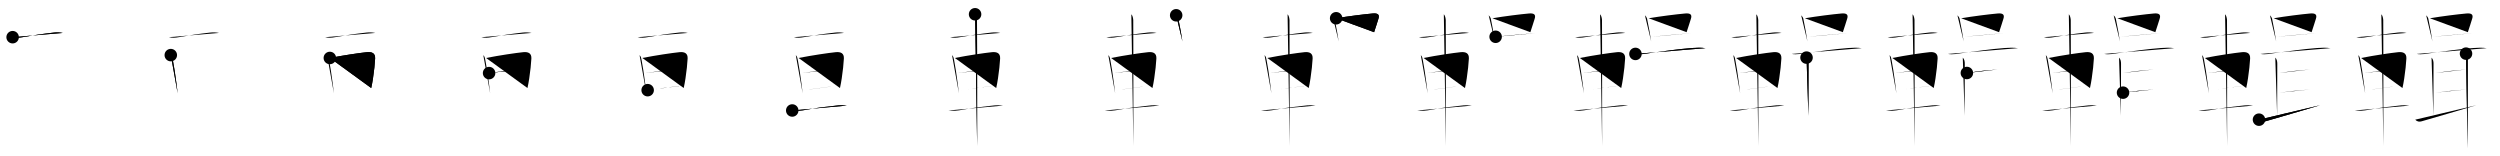 <svg class="stroke_order_diagram--svg_container_for_51866284d5dda796580004da" style="height: 100px; width: 1600px;" viewbox="0 0 1600 100"><desc>Created with Snap</desc><defs></defs><line class="stroke_order_diagram--bounding_box" x1="1" x2="1599" y1="1" y2="1"></line><line class="stroke_order_diagram--bounding_box" x1="1" x2="1" y1="1" y2="99"></line><line class="stroke_order_diagram--bounding_box" x1="1" x2="1599" y1="99" y2="99"></line><line class="stroke_order_diagram--guide_line" x1="0" x2="1600" y1="50" y2="50"></line><line class="stroke_order_diagram--guide_line" x1="50" x2="50" y1="1" y2="99"></line><line class="stroke_order_diagram--bounding_box" x1="99" x2="99" y1="1" y2="99"></line><path class="stroke_order_diagram--current_path" d="M12.08,27.8c2.13,0.53,4.24,0.39,6.43-0.02c5.81-1.08,12.99-2.16,20.02-2.94c1.9-0.21,3.78-0.16,5.65,0.25" id="kvg:08f2f-s1" kvg:type="㇐" transform="matrix(1,0,0,1,-4,-4)" xmlns:kvg="http://kanjivg.tagaini.net"></path><path class="stroke_order_diagram--current_path" d="M12.08,27.8c2.13,0.53,4.24,0.39,6.43-0.02c5.81-1.08,12.99-2.16,20.02-2.94c1.9-0.21,3.78-0.16,5.65,0.25" id="Ske1x94a6p" kvg:type="㇐" transform="matrix(1,0,0,1,-4,-4)" xmlns:kvg="http://kanjivg.tagaini.net"></path><circle class="stroke_order_diagram--path_start" cx="12.08" cy="27.8" r="4" transform="matrix(1,0,0,1,-4,-4)"></circle><line class="stroke_order_diagram--guide_line" x1="150" x2="150" y1="1" y2="99"></line><line class="stroke_order_diagram--bounding_box" x1="199" x2="199" y1="1" y2="99"></line><path class="stroke_order_diagram--existing_path" d="M12.08,27.8c2.13,0.53,4.24,0.39,6.43-0.02c5.81-1.08,12.99-2.16,20.02-2.94c1.9-0.21,3.78-0.16,5.65,0.25" id="Ske1x94a6s" kvg:type="㇐" transform="matrix(1,0,0,1,96,-4)" xmlns:kvg="http://kanjivg.tagaini.net"></path><path class="stroke_order_diagram--current_path" d="M13.31,39.27c0.96,0.96,1.06,1.98,1.34,3.35c0.68,3.43,1.57,9.27,2.31,14.98c0.28,2.12,0.53,4.21,0.75,6.16" id="kvg:08f2f-s2" kvg:type="㇑" transform="matrix(1,0,0,1,96,-4)" xmlns:kvg="http://kanjivg.tagaini.net"></path><path class="stroke_order_diagram--current_path" d="M13.31,39.27c0.96,0.96,1.06,1.98,1.34,3.35c0.68,3.43,1.57,9.27,2.31,14.98c0.28,2.12,0.53,4.21,0.75,6.16" id="Ske1x94a6u" kvg:type="㇑" transform="matrix(1,0,0,1,96,-4)" xmlns:kvg="http://kanjivg.tagaini.net"></path><circle class="stroke_order_diagram--path_start" cx="13.31" cy="39.27" r="4" transform="matrix(1,0,0,1,96,-4)"></circle><line class="stroke_order_diagram--guide_line" x1="250" x2="250" y1="1" y2="99"></line><line class="stroke_order_diagram--bounding_box" x1="299" x2="299" y1="1" y2="99"></line><path class="stroke_order_diagram--existing_path" d="M12.08,27.8c2.13,0.53,4.24,0.39,6.43-0.02c5.81-1.08,12.99-2.16,20.02-2.94c1.9-0.21,3.78-0.16,5.65,0.25" id="Ske1x94a6x" kvg:type="㇐" transform="matrix(1,0,0,1,196,-4)" xmlns:kvg="http://kanjivg.tagaini.net"></path><path class="stroke_order_diagram--existing_path" d="M13.31,39.27c0.96,0.96,1.06,1.98,1.34,3.35c0.68,3.43,1.57,9.27,2.31,14.98c0.28,2.12,0.53,4.21,0.75,6.16" id="Ske1x94a6y" kvg:type="㇑" transform="matrix(1,0,0,1,196,-4)" xmlns:kvg="http://kanjivg.tagaini.net"></path><path class="stroke_order_diagram--current_path" d="M15.1,41.1c8.73-1.71,18.81-3.2,23.76-3.71c3.19-0.33,5.41,0.66,5.22,4.12c-0.18,3.26-0.63,7.9-1.36,12.61c-0.32,2.1-0.7,4.21-1.14,6.23" id="kvg:08f2f-s3" kvg:type="㇕a" transform="matrix(1,0,0,1,196,-4)" xmlns:kvg="http://kanjivg.tagaini.net"></path><path class="stroke_order_diagram--current_path" d="M15.1,41.1c8.73-1.71,18.81-3.2,23.76-3.71c3.19-0.33,5.41,0.66,5.22,4.12c-0.18,3.26-0.63,7.9-1.36,12.61c-0.32,2.1-0.7,4.21-1.14,6.23" id="Ske1x94a610" kvg:type="㇕a" transform="matrix(1,0,0,1,196,-4)" xmlns:kvg="http://kanjivg.tagaini.net"></path><circle class="stroke_order_diagram--path_start" cx="15.1" cy="41.1" r="4" transform="matrix(1,0,0,1,196,-4)"></circle><line class="stroke_order_diagram--guide_line" x1="350" x2="350" y1="1" y2="99"></line><line class="stroke_order_diagram--bounding_box" x1="399" x2="399" y1="1" y2="99"></line><path class="stroke_order_diagram--existing_path" d="M12.08,27.8c2.13,0.53,4.24,0.39,6.43-0.02c5.81-1.08,12.99-2.16,20.02-2.94c1.9-0.21,3.78-0.16,5.65,0.25" id="Ske1x94a613" kvg:type="㇐" transform="matrix(1,0,0,1,296,-4)" xmlns:kvg="http://kanjivg.tagaini.net"></path><path class="stroke_order_diagram--existing_path" d="M13.31,39.27c0.96,0.96,1.06,1.98,1.34,3.35c0.68,3.43,1.57,9.27,2.31,14.98c0.28,2.12,0.53,4.21,0.75,6.16" id="Ske1x94a614" kvg:type="㇑" transform="matrix(1,0,0,1,296,-4)" xmlns:kvg="http://kanjivg.tagaini.net"></path><path class="stroke_order_diagram--existing_path" d="M15.1,41.1c8.73-1.71,18.81-3.2,23.76-3.71c3.19-0.33,5.41,0.66,5.22,4.12c-0.18,3.26-0.63,7.9-1.36,12.61c-0.32,2.1-0.7,4.21-1.14,6.23" id="Ske1x94a615" kvg:type="㇕a" transform="matrix(1,0,0,1,296,-4)" xmlns:kvg="http://kanjivg.tagaini.net"></path><path class="stroke_order_diagram--current_path" d="M17.02,50.78C25,49.75,31,48.5,42.27,47.78" id="kvg:08f2f-s4" kvg:type="㇐a" transform="matrix(1,0,0,1,296,-4)" xmlns:kvg="http://kanjivg.tagaini.net"></path><path class="stroke_order_diagram--current_path" d="M17.02,50.78C25,49.75,31,48.5,42.27,47.78" id="Ske1x94a617" kvg:type="㇐a" transform="matrix(1,0,0,1,296,-4)" xmlns:kvg="http://kanjivg.tagaini.net"></path><circle class="stroke_order_diagram--path_start" cx="17.02" cy="50.78" r="4" transform="matrix(1,0,0,1,296,-4)"></circle><line class="stroke_order_diagram--guide_line" x1="450" x2="450" y1="1" y2="99"></line><line class="stroke_order_diagram--bounding_box" x1="499" x2="499" y1="1" y2="99"></line><path class="stroke_order_diagram--existing_path" d="M12.08,27.8c2.13,0.53,4.24,0.39,6.43-0.02c5.81-1.08,12.99-2.16,20.02-2.94c1.9-0.21,3.78-0.16,5.65,0.25" id="Ske1x94a61a" kvg:type="㇐" transform="matrix(1,0,0,1,396,-4)" xmlns:kvg="http://kanjivg.tagaini.net"></path><path class="stroke_order_diagram--existing_path" d="M13.31,39.27c0.96,0.96,1.06,1.98,1.34,3.35c0.68,3.43,1.57,9.27,2.31,14.98c0.28,2.12,0.53,4.21,0.75,6.16" id="Ske1x94a61b" kvg:type="㇑" transform="matrix(1,0,0,1,396,-4)" xmlns:kvg="http://kanjivg.tagaini.net"></path><path class="stroke_order_diagram--existing_path" d="M15.1,41.1c8.73-1.71,18.81-3.2,23.76-3.71c3.19-0.33,5.41,0.66,5.22,4.12c-0.18,3.26-0.63,7.9-1.36,12.61c-0.32,2.1-0.7,4.21-1.14,6.23" id="Ske1x94a61c" kvg:type="㇕a" transform="matrix(1,0,0,1,396,-4)" xmlns:kvg="http://kanjivg.tagaini.net"></path><path class="stroke_order_diagram--existing_path" d="M17.02,50.78C25,49.75,31,48.5,42.27,47.78" id="Ske1x94a61d" kvg:type="㇐a" transform="matrix(1,0,0,1,396,-4)" xmlns:kvg="http://kanjivg.tagaini.net"></path><path class="stroke_order_diagram--current_path" d="M18.5,61.71c6.2-0.87,13.28-1.85,22.33-2.97" id="kvg:08f2f-s5" kvg:type="㇐a" transform="matrix(1,0,0,1,396,-4)" xmlns:kvg="http://kanjivg.tagaini.net"></path><path class="stroke_order_diagram--current_path" d="M18.5,61.71c6.2-0.87,13.28-1.85,22.33-2.97" id="Ske1x94a61f" kvg:type="㇐a" transform="matrix(1,0,0,1,396,-4)" xmlns:kvg="http://kanjivg.tagaini.net"></path><circle class="stroke_order_diagram--path_start" cx="18.5" cy="61.71" r="4" transform="matrix(1,0,0,1,396,-4)"></circle><line class="stroke_order_diagram--guide_line" x1="550" x2="550" y1="1" y2="99"></line><line class="stroke_order_diagram--bounding_box" x1="599" x2="599" y1="1" y2="99"></line><path class="stroke_order_diagram--existing_path" d="M12.08,27.8c2.13,0.53,4.24,0.39,6.43-0.02c5.81-1.08,12.99-2.16,20.02-2.94c1.9-0.21,3.78-0.16,5.65,0.25" id="Ske1x94a61i" kvg:type="㇐" transform="matrix(1,0,0,1,496,-4)" xmlns:kvg="http://kanjivg.tagaini.net"></path><path class="stroke_order_diagram--existing_path" d="M13.31,39.27c0.96,0.96,1.06,1.98,1.34,3.35c0.68,3.43,1.57,9.27,2.31,14.98c0.28,2.12,0.53,4.21,0.75,6.16" id="Ske1x94a61j" kvg:type="㇑" transform="matrix(1,0,0,1,496,-4)" xmlns:kvg="http://kanjivg.tagaini.net"></path><path class="stroke_order_diagram--existing_path" d="M15.1,41.1c8.73-1.71,18.81-3.2,23.76-3.71c3.19-0.33,5.41,0.66,5.22,4.12c-0.18,3.26-0.63,7.9-1.36,12.61c-0.32,2.1-0.7,4.21-1.14,6.23" id="Ske1x94a61k" kvg:type="㇕a" transform="matrix(1,0,0,1,496,-4)" xmlns:kvg="http://kanjivg.tagaini.net"></path><path class="stroke_order_diagram--existing_path" d="M17.02,50.78C25,49.75,31,48.5,42.27,47.78" id="Ske1x94a61l" kvg:type="㇐a" transform="matrix(1,0,0,1,496,-4)" xmlns:kvg="http://kanjivg.tagaini.net"></path><path class="stroke_order_diagram--existing_path" d="M18.5,61.71c6.2-0.87,13.28-1.85,22.33-2.97" id="Ske1x94a61m" kvg:type="㇐a" transform="matrix(1,0,0,1,496,-4)" xmlns:kvg="http://kanjivg.tagaini.net"></path><path class="stroke_order_diagram--current_path" d="M11.03,74.71c2.98,0.41,5.91,0.12,8.89-0.45c6.58-1.26,13.65-2.11,19.07-2.64c2.33-0.33,4.65-0.34,6.98-0.04" id="kvg:08f2f-s6" kvg:type="㇐" transform="matrix(1,0,0,1,496,-4)" xmlns:kvg="http://kanjivg.tagaini.net"></path><path class="stroke_order_diagram--current_path" d="M11.03,74.71c2.98,0.41,5.91,0.12,8.89-0.45c6.58-1.26,13.65-2.11,19.07-2.64c2.33-0.33,4.65-0.34,6.98-0.04" id="Ske1x94a61o" kvg:type="㇐" transform="matrix(1,0,0,1,496,-4)" xmlns:kvg="http://kanjivg.tagaini.net"></path><circle class="stroke_order_diagram--path_start" cx="11.03" cy="74.71" r="4" transform="matrix(1,0,0,1,496,-4)"></circle><line class="stroke_order_diagram--guide_line" x1="650" x2="650" y1="1" y2="99"></line><line class="stroke_order_diagram--bounding_box" x1="699" x2="699" y1="1" y2="99"></line><path class="stroke_order_diagram--existing_path" d="M12.08,27.8c2.13,0.53,4.24,0.39,6.43-0.02c5.81-1.08,12.99-2.16,20.02-2.94c1.9-0.21,3.78-0.16,5.65,0.25" id="Ske1x94a61r" kvg:type="㇐" transform="matrix(1,0,0,1,596,-4)" xmlns:kvg="http://kanjivg.tagaini.net"></path><path class="stroke_order_diagram--existing_path" d="M13.31,39.27c0.96,0.96,1.06,1.98,1.34,3.35c0.68,3.43,1.57,9.27,2.31,14.98c0.28,2.12,0.53,4.21,0.75,6.16" id="Ske1x94a61s" kvg:type="㇑" transform="matrix(1,0,0,1,596,-4)" xmlns:kvg="http://kanjivg.tagaini.net"></path><path class="stroke_order_diagram--existing_path" d="M15.1,41.1c8.73-1.71,18.81-3.2,23.76-3.71c3.19-0.33,5.41,0.66,5.22,4.12c-0.18,3.26-0.63,7.9-1.36,12.61c-0.32,2.1-0.7,4.21-1.14,6.23" id="Ske1x94a61t" kvg:type="㇕a" transform="matrix(1,0,0,1,596,-4)" xmlns:kvg="http://kanjivg.tagaini.net"></path><path class="stroke_order_diagram--existing_path" d="M17.02,50.78C25,49.75,31,48.5,42.27,47.78" id="Ske1x94a61u" kvg:type="㇐a" transform="matrix(1,0,0,1,596,-4)" xmlns:kvg="http://kanjivg.tagaini.net"></path><path class="stroke_order_diagram--existing_path" d="M18.5,61.71c6.2-0.87,13.28-1.85,22.33-2.97" id="Ske1x94a61v" kvg:type="㇐a" transform="matrix(1,0,0,1,596,-4)" xmlns:kvg="http://kanjivg.tagaini.net"></path><path class="stroke_order_diagram--existing_path" d="M11.03,74.71c2.98,0.41,5.91,0.12,8.89-0.45c6.58-1.26,13.65-2.11,19.07-2.64c2.33-0.33,4.65-0.34,6.98-0.04" id="Ske1x94a61w" kvg:type="㇐" transform="matrix(1,0,0,1,596,-4)" xmlns:kvg="http://kanjivg.tagaini.net"></path><path class="stroke_order_diagram--current_path" d="M28.05,13.13c0.84,0.84,1.14,2.51,1.23,3.65c0.07,0.9,0.08,46.11,0.09,68.72c0,5.87,0,10.22,0,11.88" id="kvg:08f2f-s7" kvg:type="㇑" transform="matrix(1,0,0,1,596,-4)" xmlns:kvg="http://kanjivg.tagaini.net"></path><path class="stroke_order_diagram--current_path" d="M28.05,13.13c0.84,0.84,1.14,2.51,1.23,3.65c0.07,0.9,0.08,46.11,0.09,68.72c0,5.87,0,10.22,0,11.88" id="Ske1x94a61y" kvg:type="㇑" transform="matrix(1,0,0,1,596,-4)" xmlns:kvg="http://kanjivg.tagaini.net"></path><circle class="stroke_order_diagram--path_start" cx="28.05" cy="13.13" r="4" transform="matrix(1,0,0,1,596,-4)"></circle><line class="stroke_order_diagram--guide_line" x1="750" x2="750" y1="1" y2="99"></line><line class="stroke_order_diagram--bounding_box" x1="799" x2="799" y1="1" y2="99"></line><path class="stroke_order_diagram--existing_path" d="M12.08,27.8c2.13,0.53,4.24,0.39,6.43-0.02c5.81-1.08,12.99-2.16,20.02-2.94c1.9-0.21,3.78-0.16,5.65,0.25" id="Ske1x94a621" kvg:type="㇐" transform="matrix(1,0,0,1,696,-4)" xmlns:kvg="http://kanjivg.tagaini.net"></path><path class="stroke_order_diagram--existing_path" d="M13.31,39.27c0.96,0.96,1.06,1.98,1.34,3.35c0.68,3.43,1.57,9.27,2.31,14.98c0.28,2.12,0.53,4.21,0.75,6.16" id="Ske1x94a622" kvg:type="㇑" transform="matrix(1,0,0,1,696,-4)" xmlns:kvg="http://kanjivg.tagaini.net"></path><path class="stroke_order_diagram--existing_path" d="M15.1,41.1c8.73-1.71,18.81-3.2,23.76-3.71c3.19-0.33,5.41,0.66,5.22,4.12c-0.18,3.26-0.63,7.9-1.36,12.61c-0.32,2.1-0.7,4.21-1.14,6.23" id="Ske1x94a623" kvg:type="㇕a" transform="matrix(1,0,0,1,696,-4)" xmlns:kvg="http://kanjivg.tagaini.net"></path><path class="stroke_order_diagram--existing_path" d="M17.02,50.78C25,49.75,31,48.5,42.27,47.78" id="Ske1x94a624" kvg:type="㇐a" transform="matrix(1,0,0,1,696,-4)" xmlns:kvg="http://kanjivg.tagaini.net"></path><path class="stroke_order_diagram--existing_path" d="M18.5,61.71c6.2-0.87,13.28-1.85,22.33-2.97" id="Ske1x94a625" kvg:type="㇐a" transform="matrix(1,0,0,1,696,-4)" xmlns:kvg="http://kanjivg.tagaini.net"></path><path class="stroke_order_diagram--existing_path" d="M11.03,74.71c2.98,0.41,5.91,0.12,8.89-0.45c6.58-1.26,13.65-2.11,19.07-2.64c2.33-0.33,4.65-0.34,6.98-0.04" id="Ske1x94a626" kvg:type="㇐" transform="matrix(1,0,0,1,696,-4)" xmlns:kvg="http://kanjivg.tagaini.net"></path><path class="stroke_order_diagram--existing_path" d="M28.05,13.13c0.84,0.84,1.14,2.51,1.23,3.65c0.07,0.9,0.08,46.11,0.09,68.72c0,5.87,0,10.22,0,11.88" id="Ske1x94a627" kvg:type="㇑" transform="matrix(1,0,0,1,696,-4)" xmlns:kvg="http://kanjivg.tagaini.net"></path><path class="stroke_order_diagram--current_path" d="M56.75,13.78c0.73,0.73,1.17,1.38,1.36,2.11c0.68,3.42,1.18,5.87,1.6,8.22c0.37,2.02,0.69,3.96,1.04,6.39" id="kvg:08f2f-s8" kvg:type="㇑" transform="matrix(1,0,0,1,696,-4)" xmlns:kvg="http://kanjivg.tagaini.net"></path><path class="stroke_order_diagram--current_path" d="M56.75,13.78c0.73,0.73,1.17,1.38,1.36,2.11c0.68,3.42,1.18,5.87,1.6,8.22c0.37,2.02,0.69,3.96,1.04,6.39" id="Ske1x94a629" kvg:type="㇑" transform="matrix(1,0,0,1,696,-4)" xmlns:kvg="http://kanjivg.tagaini.net"></path><circle class="stroke_order_diagram--path_start" cx="56.75" cy="13.78" r="4" transform="matrix(1,0,0,1,696,-4)"></circle><line class="stroke_order_diagram--guide_line" x1="850" x2="850" y1="1" y2="99"></line><line class="stroke_order_diagram--bounding_box" x1="899" x2="899" y1="1" y2="99"></line><path class="stroke_order_diagram--existing_path" d="M12.08,27.8c2.13,0.53,4.24,0.39,6.43-0.02c5.81-1.08,12.99-2.16,20.02-2.94c1.9-0.21,3.78-0.16,5.65,0.25" id="Ske1x94a62c" kvg:type="㇐" transform="matrix(1,0,0,1,796,-4)" xmlns:kvg="http://kanjivg.tagaini.net"></path><path class="stroke_order_diagram--existing_path" d="M13.31,39.27c0.96,0.96,1.06,1.98,1.34,3.35c0.68,3.43,1.57,9.27,2.31,14.98c0.28,2.12,0.53,4.21,0.75,6.16" id="Ske1x94a62d" kvg:type="㇑" transform="matrix(1,0,0,1,796,-4)" xmlns:kvg="http://kanjivg.tagaini.net"></path><path class="stroke_order_diagram--existing_path" d="M15.1,41.1c8.73-1.71,18.81-3.2,23.76-3.71c3.19-0.33,5.41,0.66,5.22,4.12c-0.18,3.26-0.63,7.9-1.36,12.61c-0.32,2.1-0.7,4.21-1.14,6.23" id="Ske1x94a62e" kvg:type="㇕a" transform="matrix(1,0,0,1,796,-4)" xmlns:kvg="http://kanjivg.tagaini.net"></path><path class="stroke_order_diagram--existing_path" d="M17.02,50.78C25,49.75,31,48.5,42.27,47.78" id="Ske1x94a62f" kvg:type="㇐a" transform="matrix(1,0,0,1,796,-4)" xmlns:kvg="http://kanjivg.tagaini.net"></path><path class="stroke_order_diagram--existing_path" d="M18.5,61.71c6.2-0.87,13.28-1.85,22.33-2.97" id="Ske1x94a62g" kvg:type="㇐a" transform="matrix(1,0,0,1,796,-4)" xmlns:kvg="http://kanjivg.tagaini.net"></path><path class="stroke_order_diagram--existing_path" d="M11.03,74.71c2.98,0.41,5.91,0.12,8.89-0.45c6.58-1.26,13.65-2.11,19.07-2.64c2.33-0.33,4.65-0.34,6.98-0.04" id="Ske1x94a62h" kvg:type="㇐" transform="matrix(1,0,0,1,796,-4)" xmlns:kvg="http://kanjivg.tagaini.net"></path><path class="stroke_order_diagram--existing_path" d="M28.05,13.13c0.84,0.84,1.14,2.51,1.23,3.65c0.07,0.9,0.08,46.11,0.09,68.72c0,5.87,0,10.22,0,11.88" id="Ske1x94a62i" kvg:type="㇑" transform="matrix(1,0,0,1,796,-4)" xmlns:kvg="http://kanjivg.tagaini.net"></path><path class="stroke_order_diagram--existing_path" d="M56.75,13.78c0.73,0.73,1.17,1.38,1.36,2.11c0.68,3.42,1.18,5.87,1.6,8.22c0.37,2.02,0.69,3.96,1.04,6.39" id="Ske1x94a62j" kvg:type="㇑" transform="matrix(1,0,0,1,796,-4)" xmlns:kvg="http://kanjivg.tagaini.net"></path><path class="stroke_order_diagram--current_path" d="M59.13,15.69c7.76-1.32,17.8-2.56,23.38-3.06c2.82-0.25,4.69,0.37,3.67,3.4c-0.92,2.73-1.48,4.93-2.76,8.58" id="kvg:08f2f-s9" kvg:type="㇕b" transform="matrix(1,0,0,1,796,-4)" xmlns:kvg="http://kanjivg.tagaini.net"></path><path class="stroke_order_diagram--current_path" d="M59.13,15.69c7.76-1.32,17.8-2.56,23.38-3.06c2.82-0.25,4.69,0.37,3.67,3.4c-0.92,2.73-1.48,4.93-2.76,8.58" id="Ske1x94a62l" kvg:type="㇕b" transform="matrix(1,0,0,1,796,-4)" xmlns:kvg="http://kanjivg.tagaini.net"></path><circle class="stroke_order_diagram--path_start" cx="59.13" cy="15.69" r="4" transform="matrix(1,0,0,1,796,-4)"></circle><line class="stroke_order_diagram--guide_line" x1="950" x2="950" y1="1" y2="99"></line><line class="stroke_order_diagram--bounding_box" x1="999" x2="999" y1="1" y2="99"></line><path class="stroke_order_diagram--existing_path" d="M12.08,27.8c2.13,0.53,4.24,0.39,6.43-0.02c5.81-1.08,12.99-2.16,20.02-2.94c1.9-0.21,3.78-0.16,5.65,0.25" id="Ske1x94a62o" kvg:type="㇐" transform="matrix(1,0,0,1,896,-4)" xmlns:kvg="http://kanjivg.tagaini.net"></path><path class="stroke_order_diagram--existing_path" d="M13.31,39.27c0.96,0.96,1.06,1.98,1.34,3.35c0.68,3.43,1.57,9.27,2.31,14.98c0.28,2.12,0.53,4.21,0.75,6.16" id="Ske1x94a62p" kvg:type="㇑" transform="matrix(1,0,0,1,896,-4)" xmlns:kvg="http://kanjivg.tagaini.net"></path><path class="stroke_order_diagram--existing_path" d="M15.1,41.1c8.73-1.71,18.81-3.2,23.76-3.71c3.19-0.33,5.41,0.66,5.22,4.12c-0.18,3.26-0.63,7.9-1.36,12.61c-0.32,2.1-0.7,4.21-1.14,6.23" id="Ske1x94a62q" kvg:type="㇕a" transform="matrix(1,0,0,1,896,-4)" xmlns:kvg="http://kanjivg.tagaini.net"></path><path class="stroke_order_diagram--existing_path" d="M17.02,50.78C25,49.75,31,48.5,42.27,47.78" id="Ske1x94a62r" kvg:type="㇐a" transform="matrix(1,0,0,1,896,-4)" xmlns:kvg="http://kanjivg.tagaini.net"></path><path class="stroke_order_diagram--existing_path" d="M18.5,61.71c6.2-0.87,13.28-1.85,22.33-2.97" id="Ske1x94a62s" kvg:type="㇐a" transform="matrix(1,0,0,1,896,-4)" xmlns:kvg="http://kanjivg.tagaini.net"></path><path class="stroke_order_diagram--existing_path" d="M11.03,74.71c2.98,0.41,5.91,0.12,8.89-0.45c6.58-1.26,13.65-2.11,19.07-2.64c2.33-0.33,4.65-0.34,6.98-0.04" id="Ske1x94a62t" kvg:type="㇐" transform="matrix(1,0,0,1,896,-4)" xmlns:kvg="http://kanjivg.tagaini.net"></path><path class="stroke_order_diagram--existing_path" d="M28.05,13.13c0.84,0.84,1.14,2.51,1.23,3.65c0.07,0.9,0.08,46.11,0.09,68.72c0,5.87,0,10.22,0,11.88" id="Ske1x94a62u" kvg:type="㇑" transform="matrix(1,0,0,1,896,-4)" xmlns:kvg="http://kanjivg.tagaini.net"></path><path class="stroke_order_diagram--existing_path" d="M56.75,13.78c0.73,0.73,1.17,1.38,1.36,2.11c0.68,3.42,1.18,5.87,1.6,8.22c0.37,2.02,0.69,3.96,1.04,6.39" id="Ske1x94a62v" kvg:type="㇑" transform="matrix(1,0,0,1,896,-4)" xmlns:kvg="http://kanjivg.tagaini.net"></path><path class="stroke_order_diagram--existing_path" d="M59.13,15.69c7.76-1.32,17.8-2.56,23.38-3.06c2.82-0.25,4.69,0.37,3.67,3.4c-0.92,2.73-1.48,4.93-2.76,8.58" id="Ske1x94a62w" kvg:type="㇕b" transform="matrix(1,0,0,1,896,-4)" xmlns:kvg="http://kanjivg.tagaini.net"></path><path class="stroke_order_diagram--current_path" d="M61.2,27.54c5.39-0.62,13.12-1.29,20.05-1.86c1.81-0.15,3.56-0.29,5.21-0.42" id="kvg:08f2f-s10" kvg:type="㇐b" transform="matrix(1,0,0,1,896,-4)" xmlns:kvg="http://kanjivg.tagaini.net"></path><path class="stroke_order_diagram--current_path" d="M61.2,27.54c5.39-0.62,13.12-1.29,20.05-1.86c1.81-0.15,3.56-0.29,5.21-0.42" id="Ske1x94a62y" kvg:type="㇐b" transform="matrix(1,0,0,1,896,-4)" xmlns:kvg="http://kanjivg.tagaini.net"></path><circle class="stroke_order_diagram--path_start" cx="61.2" cy="27.54" r="4" transform="matrix(1,0,0,1,896,-4)"></circle><line class="stroke_order_diagram--guide_line" x1="1050" x2="1050" y1="1" y2="99"></line><line class="stroke_order_diagram--bounding_box" x1="1099" x2="1099" y1="1" y2="99"></line><path class="stroke_order_diagram--existing_path" d="M12.08,27.8c2.13,0.53,4.24,0.39,6.43-0.02c5.81-1.08,12.99-2.16,20.02-2.94c1.9-0.21,3.78-0.16,5.65,0.25" id="Ske1x94a631" kvg:type="㇐" transform="matrix(1,0,0,1,996,-4)" xmlns:kvg="http://kanjivg.tagaini.net"></path><path class="stroke_order_diagram--existing_path" d="M13.31,39.27c0.96,0.96,1.06,1.98,1.34,3.35c0.68,3.43,1.57,9.27,2.31,14.98c0.28,2.12,0.53,4.21,0.75,6.16" id="Ske1x94a632" kvg:type="㇑" transform="matrix(1,0,0,1,996,-4)" xmlns:kvg="http://kanjivg.tagaini.net"></path><path class="stroke_order_diagram--existing_path" d="M15.1,41.1c8.73-1.71,18.81-3.2,23.76-3.71c3.19-0.33,5.41,0.66,5.22,4.12c-0.18,3.26-0.63,7.9-1.36,12.61c-0.32,2.1-0.7,4.21-1.14,6.23" id="Ske1x94a633" kvg:type="㇕a" transform="matrix(1,0,0,1,996,-4)" xmlns:kvg="http://kanjivg.tagaini.net"></path><path class="stroke_order_diagram--existing_path" d="M17.02,50.78C25,49.75,31,48.5,42.27,47.78" id="Ske1x94a634" kvg:type="㇐a" transform="matrix(1,0,0,1,996,-4)" xmlns:kvg="http://kanjivg.tagaini.net"></path><path class="stroke_order_diagram--existing_path" d="M18.5,61.71c6.2-0.87,13.28-1.85,22.33-2.97" id="Ske1x94a635" kvg:type="㇐a" transform="matrix(1,0,0,1,996,-4)" xmlns:kvg="http://kanjivg.tagaini.net"></path><path class="stroke_order_diagram--existing_path" d="M11.03,74.71c2.98,0.41,5.91,0.12,8.89-0.45c6.58-1.26,13.65-2.11,19.07-2.64c2.33-0.33,4.65-0.34,6.98-0.04" id="Ske1x94a636" kvg:type="㇐" transform="matrix(1,0,0,1,996,-4)" xmlns:kvg="http://kanjivg.tagaini.net"></path><path class="stroke_order_diagram--existing_path" d="M28.05,13.13c0.84,0.84,1.14,2.51,1.23,3.65c0.07,0.9,0.08,46.11,0.09,68.72c0,5.87,0,10.22,0,11.88" id="Ske1x94a637" kvg:type="㇑" transform="matrix(1,0,0,1,996,-4)" xmlns:kvg="http://kanjivg.tagaini.net"></path><path class="stroke_order_diagram--existing_path" d="M56.75,13.78c0.73,0.73,1.17,1.38,1.36,2.11c0.68,3.42,1.18,5.87,1.6,8.22c0.37,2.02,0.69,3.96,1.04,6.39" id="Ske1x94a638" kvg:type="㇑" transform="matrix(1,0,0,1,996,-4)" xmlns:kvg="http://kanjivg.tagaini.net"></path><path class="stroke_order_diagram--existing_path" d="M59.13,15.69c7.76-1.32,17.8-2.56,23.38-3.06c2.82-0.25,4.69,0.37,3.67,3.4c-0.92,2.73-1.48,4.93-2.76,8.58" id="Ske1x94a639" kvg:type="㇕b" transform="matrix(1,0,0,1,996,-4)" xmlns:kvg="http://kanjivg.tagaini.net"></path><path class="stroke_order_diagram--existing_path" d="M61.2,27.54c5.39-0.62,13.12-1.29,20.05-1.86c1.81-0.15,3.56-0.29,5.21-0.42" id="Ske1x94a63a" kvg:type="㇐b" transform="matrix(1,0,0,1,996,-4)" xmlns:kvg="http://kanjivg.tagaini.net"></path><path class="stroke_order_diagram--current_path" d="M50.69,38.51c3.27,0.61,6.37-0.2,9.71-0.62c9.1-1.14,16.48-2.39,26.49-3.16c2.81-0.22,5.84-0.33,8.62,0.1" id="kvg:08f2f-s11" kvg:type="㇐" transform="matrix(1,0,0,1,996,-4)" xmlns:kvg="http://kanjivg.tagaini.net"></path><path class="stroke_order_diagram--current_path" d="M50.69,38.51c3.27,0.61,6.37-0.2,9.71-0.62c9.1-1.14,16.48-2.39,26.49-3.16c2.81-0.22,5.84-0.33,8.62,0.1" id="Ske1x94a63c" kvg:type="㇐" transform="matrix(1,0,0,1,996,-4)" xmlns:kvg="http://kanjivg.tagaini.net"></path><circle class="stroke_order_diagram--path_start" cx="50.69" cy="38.51" r="4" transform="matrix(1,0,0,1,996,-4)"></circle><line class="stroke_order_diagram--guide_line" x1="1150" x2="1150" y1="1" y2="99"></line><line class="stroke_order_diagram--bounding_box" x1="1199" x2="1199" y1="1" y2="99"></line><path class="stroke_order_diagram--existing_path" d="M12.08,27.8c2.13,0.53,4.24,0.39,6.43-0.02c5.81-1.08,12.99-2.16,20.02-2.94c1.9-0.21,3.78-0.16,5.65,0.25" id="Ske1x94a63f" kvg:type="㇐" transform="matrix(1,0,0,1,1096,-4)" xmlns:kvg="http://kanjivg.tagaini.net"></path><path class="stroke_order_diagram--existing_path" d="M13.31,39.27c0.96,0.96,1.06,1.98,1.34,3.35c0.68,3.43,1.57,9.27,2.31,14.98c0.28,2.12,0.53,4.21,0.75,6.16" id="Ske1x94a63g" kvg:type="㇑" transform="matrix(1,0,0,1,1096,-4)" xmlns:kvg="http://kanjivg.tagaini.net"></path><path class="stroke_order_diagram--existing_path" d="M15.1,41.1c8.73-1.71,18.81-3.2,23.76-3.71c3.19-0.33,5.41,0.66,5.22,4.12c-0.18,3.26-0.63,7.9-1.36,12.61c-0.32,2.1-0.7,4.21-1.14,6.23" id="Ske1x94a63h" kvg:type="㇕a" transform="matrix(1,0,0,1,1096,-4)" xmlns:kvg="http://kanjivg.tagaini.net"></path><path class="stroke_order_diagram--existing_path" d="M17.02,50.78C25,49.75,31,48.5,42.27,47.78" id="Ske1x94a63i" kvg:type="㇐a" transform="matrix(1,0,0,1,1096,-4)" xmlns:kvg="http://kanjivg.tagaini.net"></path><path class="stroke_order_diagram--existing_path" d="M18.5,61.71c6.2-0.87,13.28-1.85,22.33-2.97" id="Ske1x94a63j" kvg:type="㇐a" transform="matrix(1,0,0,1,1096,-4)" xmlns:kvg="http://kanjivg.tagaini.net"></path><path class="stroke_order_diagram--existing_path" d="M11.03,74.71c2.98,0.41,5.91,0.12,8.89-0.45c6.58-1.26,13.65-2.11,19.07-2.64c2.33-0.33,4.65-0.34,6.98-0.04" id="Ske1x94a63k" kvg:type="㇐" transform="matrix(1,0,0,1,1096,-4)" xmlns:kvg="http://kanjivg.tagaini.net"></path><path class="stroke_order_diagram--existing_path" d="M28.05,13.13c0.84,0.84,1.14,2.51,1.23,3.65c0.07,0.9,0.08,46.11,0.09,68.72c0,5.87,0,10.22,0,11.88" id="Ske1x94a63l" kvg:type="㇑" transform="matrix(1,0,0,1,1096,-4)" xmlns:kvg="http://kanjivg.tagaini.net"></path><path class="stroke_order_diagram--existing_path" d="M56.75,13.78c0.73,0.73,1.17,1.38,1.36,2.11c0.68,3.42,1.18,5.87,1.6,8.22c0.37,2.02,0.69,3.96,1.04,6.39" id="Ske1x94a63m" kvg:type="㇑" transform="matrix(1,0,0,1,1096,-4)" xmlns:kvg="http://kanjivg.tagaini.net"></path><path class="stroke_order_diagram--existing_path" d="M59.13,15.69c7.76-1.32,17.8-2.56,23.38-3.06c2.82-0.25,4.69,0.37,3.67,3.4c-0.92,2.73-1.48,4.93-2.76,8.58" id="Ske1x94a63n" kvg:type="㇕b" transform="matrix(1,0,0,1,1096,-4)" xmlns:kvg="http://kanjivg.tagaini.net"></path><path class="stroke_order_diagram--existing_path" d="M61.2,27.54c5.39-0.62,13.12-1.29,20.05-1.86c1.81-0.15,3.56-0.29,5.21-0.42" id="Ske1x94a63o" kvg:type="㇐b" transform="matrix(1,0,0,1,1096,-4)" xmlns:kvg="http://kanjivg.tagaini.net"></path><path class="stroke_order_diagram--existing_path" d="M50.69,38.51c3.27,0.61,6.37-0.2,9.71-0.62c9.1-1.14,16.48-2.39,26.49-3.16c2.81-0.22,5.84-0.33,8.62,0.1" id="Ske1x94a63p" kvg:type="㇐" transform="matrix(1,0,0,1,1096,-4)" xmlns:kvg="http://kanjivg.tagaini.net"></path><path class="stroke_order_diagram--current_path" d="M60.18,40.87c1.1,1.1,1.28,2.63,1.28,3.95c0,1.1-0.08,29.34-0.08,33.3" id="kvg:08f2f-s12" kvg:type="㇑a" transform="matrix(1,0,0,1,1096,-4)" xmlns:kvg="http://kanjivg.tagaini.net"></path><path class="stroke_order_diagram--current_path" d="M60.18,40.87c1.1,1.1,1.28,2.63,1.28,3.95c0,1.1-0.08,29.34-0.08,33.3" id="Ske1x94a63r" kvg:type="㇑a" transform="matrix(1,0,0,1,1096,-4)" xmlns:kvg="http://kanjivg.tagaini.net"></path><circle class="stroke_order_diagram--path_start" cx="60.18" cy="40.87" r="4" transform="matrix(1,0,0,1,1096,-4)"></circle><line class="stroke_order_diagram--guide_line" x1="1250" x2="1250" y1="1" y2="99"></line><line class="stroke_order_diagram--bounding_box" x1="1299" x2="1299" y1="1" y2="99"></line><path class="stroke_order_diagram--existing_path" d="M12.08,27.8c2.13,0.53,4.24,0.39,6.43-0.02c5.81-1.08,12.99-2.16,20.02-2.94c1.9-0.21,3.78-0.16,5.65,0.25" id="Ske1x94a63u" kvg:type="㇐" transform="matrix(1,0,0,1,1196,-4)" xmlns:kvg="http://kanjivg.tagaini.net"></path><path class="stroke_order_diagram--existing_path" d="M13.31,39.27c0.96,0.96,1.06,1.98,1.34,3.35c0.68,3.43,1.57,9.27,2.31,14.98c0.28,2.12,0.53,4.21,0.75,6.16" id="Ske1x94a63v" kvg:type="㇑" transform="matrix(1,0,0,1,1196,-4)" xmlns:kvg="http://kanjivg.tagaini.net"></path><path class="stroke_order_diagram--existing_path" d="M15.1,41.1c8.73-1.71,18.81-3.2,23.76-3.71c3.19-0.33,5.41,0.66,5.22,4.12c-0.18,3.26-0.63,7.9-1.36,12.61c-0.32,2.1-0.7,4.21-1.14,6.23" id="Ske1x94a63w" kvg:type="㇕a" transform="matrix(1,0,0,1,1196,-4)" xmlns:kvg="http://kanjivg.tagaini.net"></path><path class="stroke_order_diagram--existing_path" d="M17.02,50.78C25,49.75,31,48.5,42.27,47.78" id="Ske1x94a63x" kvg:type="㇐a" transform="matrix(1,0,0,1,1196,-4)" xmlns:kvg="http://kanjivg.tagaini.net"></path><path class="stroke_order_diagram--existing_path" d="M18.5,61.71c6.2-0.87,13.28-1.85,22.33-2.97" id="Ske1x94a63y" kvg:type="㇐a" transform="matrix(1,0,0,1,1196,-4)" xmlns:kvg="http://kanjivg.tagaini.net"></path><path class="stroke_order_diagram--existing_path" d="M11.03,74.71c2.98,0.41,5.91,0.12,8.89-0.45c6.58-1.26,13.65-2.11,19.07-2.64c2.33-0.33,4.65-0.34,6.98-0.04" id="Ske1x94a63z" kvg:type="㇐" transform="matrix(1,0,0,1,1196,-4)" xmlns:kvg="http://kanjivg.tagaini.net"></path><path class="stroke_order_diagram--existing_path" d="M28.05,13.13c0.84,0.84,1.14,2.51,1.23,3.65c0.07,0.9,0.08,46.11,0.09,68.72c0,5.87,0,10.22,0,11.88" id="Ske1x94a640" kvg:type="㇑" transform="matrix(1,0,0,1,1196,-4)" xmlns:kvg="http://kanjivg.tagaini.net"></path><path class="stroke_order_diagram--existing_path" d="M56.75,13.78c0.73,0.73,1.17,1.38,1.36,2.11c0.68,3.42,1.18,5.87,1.6,8.22c0.37,2.02,0.69,3.96,1.04,6.39" id="Ske1x94a641" kvg:type="㇑" transform="matrix(1,0,0,1,1196,-4)" xmlns:kvg="http://kanjivg.tagaini.net"></path><path class="stroke_order_diagram--existing_path" d="M59.13,15.69c7.76-1.32,17.8-2.56,23.38-3.06c2.82-0.25,4.69,0.37,3.67,3.4c-0.92,2.73-1.48,4.93-2.76,8.58" id="Ske1x94a642" kvg:type="㇕b" transform="matrix(1,0,0,1,1196,-4)" xmlns:kvg="http://kanjivg.tagaini.net"></path><path class="stroke_order_diagram--existing_path" d="M61.2,27.54c5.39-0.62,13.12-1.29,20.05-1.86c1.81-0.15,3.56-0.29,5.21-0.42" id="Ske1x94a643" kvg:type="㇐b" transform="matrix(1,0,0,1,1196,-4)" xmlns:kvg="http://kanjivg.tagaini.net"></path><path class="stroke_order_diagram--existing_path" d="M50.69,38.51c3.27,0.61,6.37-0.2,9.71-0.62c9.1-1.14,16.48-2.39,26.49-3.16c2.81-0.22,5.84-0.33,8.62,0.1" id="Ske1x94a644" kvg:type="㇐" transform="matrix(1,0,0,1,1196,-4)" xmlns:kvg="http://kanjivg.tagaini.net"></path><path class="stroke_order_diagram--existing_path" d="M60.18,40.87c1.1,1.1,1.28,2.63,1.28,3.95c0,1.1-0.08,29.34-0.08,33.3" id="Ske1x94a645" kvg:type="㇑a" transform="matrix(1,0,0,1,1196,-4)" xmlns:kvg="http://kanjivg.tagaini.net"></path><path class="stroke_order_diagram--current_path" d="M62.8,50.72c9.2-1.38,11.45-1.58,19.58-2.25" id="kvg:08f2f-s13" kvg:type="㇐a" transform="matrix(1,0,0,1,1196,-4)" xmlns:kvg="http://kanjivg.tagaini.net"></path><path class="stroke_order_diagram--current_path" d="M62.8,50.72c9.2-1.38,11.45-1.58,19.58-2.25" id="Ske1x94a647" kvg:type="㇐a" transform="matrix(1,0,0,1,1196,-4)" xmlns:kvg="http://kanjivg.tagaini.net"></path><circle class="stroke_order_diagram--path_start" cx="62.8" cy="50.72" r="4" transform="matrix(1,0,0,1,1196,-4)"></circle><line class="stroke_order_diagram--guide_line" x1="1350" x2="1350" y1="1" y2="99"></line><line class="stroke_order_diagram--bounding_box" x1="1399" x2="1399" y1="1" y2="99"></line><path class="stroke_order_diagram--existing_path" d="M12.08,27.8c2.13,0.53,4.24,0.39,6.43-0.02c5.81-1.08,12.99-2.16,20.02-2.94c1.9-0.21,3.78-0.16,5.65,0.25" id="Ske1x94a64a" kvg:type="㇐" transform="matrix(1,0,0,1,1296,-4)" xmlns:kvg="http://kanjivg.tagaini.net"></path><path class="stroke_order_diagram--existing_path" d="M13.31,39.27c0.96,0.96,1.06,1.98,1.34,3.35c0.68,3.43,1.57,9.27,2.31,14.98c0.28,2.12,0.53,4.21,0.75,6.16" id="Ske1x94a64b" kvg:type="㇑" transform="matrix(1,0,0,1,1296,-4)" xmlns:kvg="http://kanjivg.tagaini.net"></path><path class="stroke_order_diagram--existing_path" d="M15.1,41.1c8.73-1.71,18.81-3.2,23.76-3.71c3.19-0.33,5.41,0.66,5.22,4.12c-0.18,3.26-0.63,7.9-1.36,12.61c-0.32,2.1-0.7,4.21-1.14,6.23" id="Ske1x94a64c" kvg:type="㇕a" transform="matrix(1,0,0,1,1296,-4)" xmlns:kvg="http://kanjivg.tagaini.net"></path><path class="stroke_order_diagram--existing_path" d="M17.02,50.78C25,49.75,31,48.5,42.27,47.78" id="Ske1x94a64d" kvg:type="㇐a" transform="matrix(1,0,0,1,1296,-4)" xmlns:kvg="http://kanjivg.tagaini.net"></path><path class="stroke_order_diagram--existing_path" d="M18.5,61.71c6.2-0.87,13.28-1.85,22.33-2.97" id="Ske1x94a64e" kvg:type="㇐a" transform="matrix(1,0,0,1,1296,-4)" xmlns:kvg="http://kanjivg.tagaini.net"></path><path class="stroke_order_diagram--existing_path" d="M11.03,74.71c2.98,0.41,5.91,0.12,8.89-0.45c6.58-1.26,13.65-2.11,19.07-2.64c2.33-0.33,4.65-0.34,6.98-0.04" id="Ske1x94a64f" kvg:type="㇐" transform="matrix(1,0,0,1,1296,-4)" xmlns:kvg="http://kanjivg.tagaini.net"></path><path class="stroke_order_diagram--existing_path" d="M28.05,13.13c0.84,0.84,1.14,2.51,1.23,3.65c0.07,0.9,0.08,46.11,0.09,68.72c0,5.87,0,10.22,0,11.88" id="Ske1x94a64g" kvg:type="㇑" transform="matrix(1,0,0,1,1296,-4)" xmlns:kvg="http://kanjivg.tagaini.net"></path><path class="stroke_order_diagram--existing_path" d="M56.75,13.78c0.73,0.73,1.17,1.38,1.36,2.11c0.68,3.42,1.18,5.87,1.6,8.22c0.37,2.02,0.69,3.96,1.04,6.39" id="Ske1x94a64h" kvg:type="㇑" transform="matrix(1,0,0,1,1296,-4)" xmlns:kvg="http://kanjivg.tagaini.net"></path><path class="stroke_order_diagram--existing_path" d="M59.13,15.69c7.76-1.32,17.8-2.56,23.38-3.06c2.82-0.25,4.69,0.37,3.67,3.4c-0.92,2.73-1.48,4.93-2.76,8.58" id="Ske1x94a64i" kvg:type="㇕b" transform="matrix(1,0,0,1,1296,-4)" xmlns:kvg="http://kanjivg.tagaini.net"></path><path class="stroke_order_diagram--existing_path" d="M61.2,27.54c5.39-0.62,13.12-1.29,20.05-1.86c1.81-0.15,3.56-0.29,5.21-0.42" id="Ske1x94a64j" kvg:type="㇐b" transform="matrix(1,0,0,1,1296,-4)" xmlns:kvg="http://kanjivg.tagaini.net"></path><path class="stroke_order_diagram--existing_path" d="M50.69,38.51c3.27,0.61,6.37-0.2,9.71-0.62c9.1-1.14,16.48-2.39,26.49-3.16c2.81-0.22,5.84-0.33,8.62,0.1" id="Ske1x94a64k" kvg:type="㇐" transform="matrix(1,0,0,1,1296,-4)" xmlns:kvg="http://kanjivg.tagaini.net"></path><path class="stroke_order_diagram--existing_path" d="M60.18,40.87c1.1,1.1,1.28,2.63,1.28,3.95c0,1.1-0.08,29.34-0.08,33.3" id="Ske1x94a64l" kvg:type="㇑a" transform="matrix(1,0,0,1,1296,-4)" xmlns:kvg="http://kanjivg.tagaini.net"></path><path class="stroke_order_diagram--existing_path" d="M62.8,50.72c9.2-1.38,11.45-1.58,19.58-2.25" id="Ske1x94a64m" kvg:type="㇐a" transform="matrix(1,0,0,1,1296,-4)" xmlns:kvg="http://kanjivg.tagaini.net"></path><path class="stroke_order_diagram--current_path" d="M62.74,63.3c7.51-0.95,10.51-1.35,19.67-2.03" id="kvg:08f2f-s14" kvg:type="㇐a" transform="matrix(1,0,0,1,1296,-4)" xmlns:kvg="http://kanjivg.tagaini.net"></path><path class="stroke_order_diagram--current_path" d="M62.74,63.3c7.51-0.95,10.51-1.35,19.67-2.03" id="Ske1x94a64o" kvg:type="㇐a" transform="matrix(1,0,0,1,1296,-4)" xmlns:kvg="http://kanjivg.tagaini.net"></path><circle class="stroke_order_diagram--path_start" cx="62.74" cy="63.3" r="4" transform="matrix(1,0,0,1,1296,-4)"></circle><line class="stroke_order_diagram--guide_line" x1="1450" x2="1450" y1="1" y2="99"></line><line class="stroke_order_diagram--bounding_box" x1="1499" x2="1499" y1="1" y2="99"></line><path class="stroke_order_diagram--existing_path" d="M12.08,27.8c2.13,0.53,4.24,0.39,6.43-0.02c5.81-1.08,12.99-2.16,20.02-2.94c1.9-0.21,3.78-0.16,5.65,0.25" id="Ske1x94a64r" kvg:type="㇐" transform="matrix(1,0,0,1,1396,-4)" xmlns:kvg="http://kanjivg.tagaini.net"></path><path class="stroke_order_diagram--existing_path" d="M13.31,39.27c0.96,0.96,1.06,1.98,1.34,3.35c0.68,3.43,1.57,9.27,2.31,14.98c0.28,2.12,0.53,4.21,0.75,6.16" id="Ske1x94a64s" kvg:type="㇑" transform="matrix(1,0,0,1,1396,-4)" xmlns:kvg="http://kanjivg.tagaini.net"></path><path class="stroke_order_diagram--existing_path" d="M15.1,41.1c8.73-1.71,18.81-3.2,23.76-3.71c3.19-0.33,5.41,0.66,5.22,4.12c-0.18,3.26-0.63,7.9-1.36,12.61c-0.32,2.1-0.7,4.21-1.14,6.23" id="Ske1x94a64t" kvg:type="㇕a" transform="matrix(1,0,0,1,1396,-4)" xmlns:kvg="http://kanjivg.tagaini.net"></path><path class="stroke_order_diagram--existing_path" d="M17.02,50.78C25,49.75,31,48.5,42.27,47.78" id="Ske1x94a64u" kvg:type="㇐a" transform="matrix(1,0,0,1,1396,-4)" xmlns:kvg="http://kanjivg.tagaini.net"></path><path class="stroke_order_diagram--existing_path" d="M18.5,61.71c6.2-0.87,13.28-1.85,22.33-2.97" id="Ske1x94a64v" kvg:type="㇐a" transform="matrix(1,0,0,1,1396,-4)" xmlns:kvg="http://kanjivg.tagaini.net"></path><path class="stroke_order_diagram--existing_path" d="M11.03,74.71c2.98,0.41,5.91,0.12,8.89-0.45c6.58-1.26,13.65-2.11,19.07-2.64c2.33-0.33,4.65-0.34,6.98-0.04" id="Ske1x94a64w" kvg:type="㇐" transform="matrix(1,0,0,1,1396,-4)" xmlns:kvg="http://kanjivg.tagaini.net"></path><path class="stroke_order_diagram--existing_path" d="M28.05,13.13c0.84,0.84,1.14,2.51,1.23,3.65c0.07,0.9,0.08,46.11,0.09,68.72c0,5.87,0,10.22,0,11.88" id="Ske1x94a64x" kvg:type="㇑" transform="matrix(1,0,0,1,1396,-4)" xmlns:kvg="http://kanjivg.tagaini.net"></path><path class="stroke_order_diagram--existing_path" d="M56.75,13.78c0.73,0.73,1.17,1.38,1.36,2.11c0.68,3.42,1.18,5.87,1.6,8.22c0.37,2.02,0.69,3.96,1.04,6.39" id="Ske1x94a64y" kvg:type="㇑" transform="matrix(1,0,0,1,1396,-4)" xmlns:kvg="http://kanjivg.tagaini.net"></path><path class="stroke_order_diagram--existing_path" d="M59.13,15.69c7.76-1.32,17.8-2.56,23.38-3.06c2.82-0.25,4.69,0.37,3.67,3.4c-0.92,2.73-1.48,4.93-2.76,8.58" id="Ske1x94a64z" kvg:type="㇕b" transform="matrix(1,0,0,1,1396,-4)" xmlns:kvg="http://kanjivg.tagaini.net"></path><path class="stroke_order_diagram--existing_path" d="M61.2,27.54c5.39-0.62,13.12-1.29,20.05-1.86c1.81-0.15,3.56-0.29,5.21-0.42" id="Ske1x94a650" kvg:type="㇐b" transform="matrix(1,0,0,1,1396,-4)" xmlns:kvg="http://kanjivg.tagaini.net"></path><path class="stroke_order_diagram--existing_path" d="M50.69,38.51c3.27,0.61,6.37-0.2,9.71-0.62c9.1-1.14,16.48-2.39,26.49-3.16c2.81-0.22,5.84-0.33,8.62,0.1" id="Ske1x94a651" kvg:type="㇐" transform="matrix(1,0,0,1,1396,-4)" xmlns:kvg="http://kanjivg.tagaini.net"></path><path class="stroke_order_diagram--existing_path" d="M60.18,40.87c1.1,1.1,1.28,2.63,1.28,3.95c0,1.1-0.08,29.34-0.08,33.3" id="Ske1x94a652" kvg:type="㇑a" transform="matrix(1,0,0,1,1396,-4)" xmlns:kvg="http://kanjivg.tagaini.net"></path><path class="stroke_order_diagram--existing_path" d="M62.8,50.72c9.2-1.38,11.45-1.58,19.58-2.25" id="Ske1x94a653" kvg:type="㇐a" transform="matrix(1,0,0,1,1396,-4)" xmlns:kvg="http://kanjivg.tagaini.net"></path><path class="stroke_order_diagram--existing_path" d="M62.74,63.3c7.51-0.95,10.51-1.35,19.67-2.03" id="Ske1x94a654" kvg:type="㇐a" transform="matrix(1,0,0,1,1396,-4)" xmlns:kvg="http://kanjivg.tagaini.net"></path><path class="stroke_order_diagram--current_path" d="M49.75,80.59c1.17,1.29,2.61,1.47,4.01,1.07c11.49-3.29,22.37-6.54,35.12-10.32" id="kvg:08f2f-s15" kvg:type="㇀" transform="matrix(1,0,0,1,1396,-4)" xmlns:kvg="http://kanjivg.tagaini.net"></path><path class="stroke_order_diagram--current_path" d="M49.75,80.59c1.17,1.29,2.61,1.47,4.01,1.07c11.49-3.29,22.37-6.54,35.12-10.32" id="Ske1x94a656" kvg:type="㇀" transform="matrix(1,0,0,1,1396,-4)" xmlns:kvg="http://kanjivg.tagaini.net"></path><circle class="stroke_order_diagram--path_start" cx="49.75" cy="80.59" r="4" transform="matrix(1,0,0,1,1396,-4)"></circle><line class="stroke_order_diagram--guide_line" x1="1550" x2="1550" y1="1" y2="99"></line><line class="stroke_order_diagram--bounding_box" x1="1599" x2="1599" y1="1" y2="99"></line><path class="stroke_order_diagram--existing_path" d="M12.08,27.8c2.13,0.53,4.24,0.39,6.43-0.02c5.81-1.08,12.99-2.16,20.02-2.94c1.9-0.21,3.78-0.16,5.65,0.25" id="Ske1x94a659" kvg:type="㇐" transform="matrix(1,0,0,1,1496,-4)" xmlns:kvg="http://kanjivg.tagaini.net"></path><path class="stroke_order_diagram--existing_path" d="M13.31,39.27c0.96,0.96,1.06,1.98,1.34,3.35c0.68,3.43,1.57,9.27,2.31,14.98c0.28,2.12,0.53,4.21,0.75,6.16" id="Ske1x94a65a" kvg:type="㇑" transform="matrix(1,0,0,1,1496,-4)" xmlns:kvg="http://kanjivg.tagaini.net"></path><path class="stroke_order_diagram--existing_path" d="M15.1,41.1c8.73-1.71,18.81-3.2,23.76-3.71c3.19-0.33,5.41,0.66,5.22,4.12c-0.18,3.26-0.63,7.9-1.36,12.61c-0.32,2.1-0.7,4.21-1.14,6.23" id="Ske1x94a65b" kvg:type="㇕a" transform="matrix(1,0,0,1,1496,-4)" xmlns:kvg="http://kanjivg.tagaini.net"></path><path class="stroke_order_diagram--existing_path" d="M17.02,50.78C25,49.75,31,48.5,42.27,47.78" id="Ske1x94a65c" kvg:type="㇐a" transform="matrix(1,0,0,1,1496,-4)" xmlns:kvg="http://kanjivg.tagaini.net"></path><path class="stroke_order_diagram--existing_path" d="M18.5,61.71c6.2-0.87,13.28-1.85,22.33-2.97" id="Ske1x94a65d" kvg:type="㇐a" transform="matrix(1,0,0,1,1496,-4)" xmlns:kvg="http://kanjivg.tagaini.net"></path><path class="stroke_order_diagram--existing_path" d="M11.03,74.71c2.98,0.41,5.91,0.12,8.89-0.45c6.58-1.26,13.65-2.11,19.07-2.64c2.33-0.33,4.65-0.34,6.98-0.04" id="Ske1x94a65e" kvg:type="㇐" transform="matrix(1,0,0,1,1496,-4)" xmlns:kvg="http://kanjivg.tagaini.net"></path><path class="stroke_order_diagram--existing_path" d="M28.05,13.13c0.84,0.84,1.14,2.51,1.23,3.65c0.07,0.9,0.08,46.11,0.09,68.72c0,5.87,0,10.22,0,11.88" id="Ske1x94a65f" kvg:type="㇑" transform="matrix(1,0,0,1,1496,-4)" xmlns:kvg="http://kanjivg.tagaini.net"></path><path class="stroke_order_diagram--existing_path" d="M56.75,13.78c0.73,0.73,1.17,1.38,1.36,2.11c0.68,3.42,1.18,5.87,1.6,8.22c0.37,2.02,0.69,3.96,1.04,6.39" id="Ske1x94a65g" kvg:type="㇑" transform="matrix(1,0,0,1,1496,-4)" xmlns:kvg="http://kanjivg.tagaini.net"></path><path class="stroke_order_diagram--existing_path" d="M59.13,15.69c7.76-1.32,17.8-2.56,23.38-3.06c2.82-0.25,4.69,0.37,3.67,3.4c-0.92,2.73-1.48,4.93-2.76,8.58" id="Ske1x94a65h" kvg:type="㇕b" transform="matrix(1,0,0,1,1496,-4)" xmlns:kvg="http://kanjivg.tagaini.net"></path><path class="stroke_order_diagram--existing_path" d="M61.2,27.54c5.39-0.62,13.12-1.29,20.05-1.86c1.81-0.15,3.56-0.29,5.21-0.42" id="Ske1x94a65i" kvg:type="㇐b" transform="matrix(1,0,0,1,1496,-4)" xmlns:kvg="http://kanjivg.tagaini.net"></path><path class="stroke_order_diagram--existing_path" d="M50.69,38.51c3.27,0.61,6.37-0.2,9.71-0.62c9.1-1.14,16.48-2.39,26.49-3.16c2.81-0.22,5.84-0.33,8.62,0.1" id="Ske1x94a65j" kvg:type="㇐" transform="matrix(1,0,0,1,1496,-4)" xmlns:kvg="http://kanjivg.tagaini.net"></path><path class="stroke_order_diagram--existing_path" d="M60.18,40.87c1.1,1.1,1.28,2.63,1.28,3.95c0,1.1-0.08,29.34-0.08,33.3" id="Ske1x94a65k" kvg:type="㇑a" transform="matrix(1,0,0,1,1496,-4)" xmlns:kvg="http://kanjivg.tagaini.net"></path><path class="stroke_order_diagram--existing_path" d="M62.8,50.72c9.2-1.38,11.45-1.58,19.58-2.25" id="Ske1x94a65l" kvg:type="㇐a" transform="matrix(1,0,0,1,1496,-4)" xmlns:kvg="http://kanjivg.tagaini.net"></path><path class="stroke_order_diagram--existing_path" d="M62.74,63.3c7.51-0.95,10.51-1.35,19.67-2.03" id="Ske1x94a65m" kvg:type="㇐a" transform="matrix(1,0,0,1,1496,-4)" xmlns:kvg="http://kanjivg.tagaini.net"></path><path class="stroke_order_diagram--existing_path" d="M49.75,80.59c1.17,1.29,2.61,1.47,4.01,1.07c11.49-3.29,22.37-6.54,35.12-10.32" id="Ske1x94a65n" kvg:type="㇀" transform="matrix(1,0,0,1,1496,-4)" xmlns:kvg="http://kanjivg.tagaini.net"></path><path class="stroke_order_diagram--current_path" d="M82.25,38.33c1,0.99,1.1,2.66,1.1,3.76c0,0.85-0.06,29.14-0.08,46.03c-0.01,4.9-0.01,8.84-0.01,10.88" id="kvg:08f2f-s16" kvg:type="㇑" transform="matrix(1,0,0,1,1496,-4)" xmlns:kvg="http://kanjivg.tagaini.net"></path><path class="stroke_order_diagram--current_path" d="M82.25,38.33c1,0.99,1.1,2.66,1.1,3.76c0,0.85-0.06,29.14-0.08,46.03c-0.01,4.9-0.01,8.84-0.01,10.88" id="Ske1x94a65p" kvg:type="㇑" transform="matrix(1,0,0,1,1496,-4)" xmlns:kvg="http://kanjivg.tagaini.net"></path><circle class="stroke_order_diagram--path_start" cx="82.25" cy="38.33" r="4" transform="matrix(1,0,0,1,1496,-4)"></circle></svg>